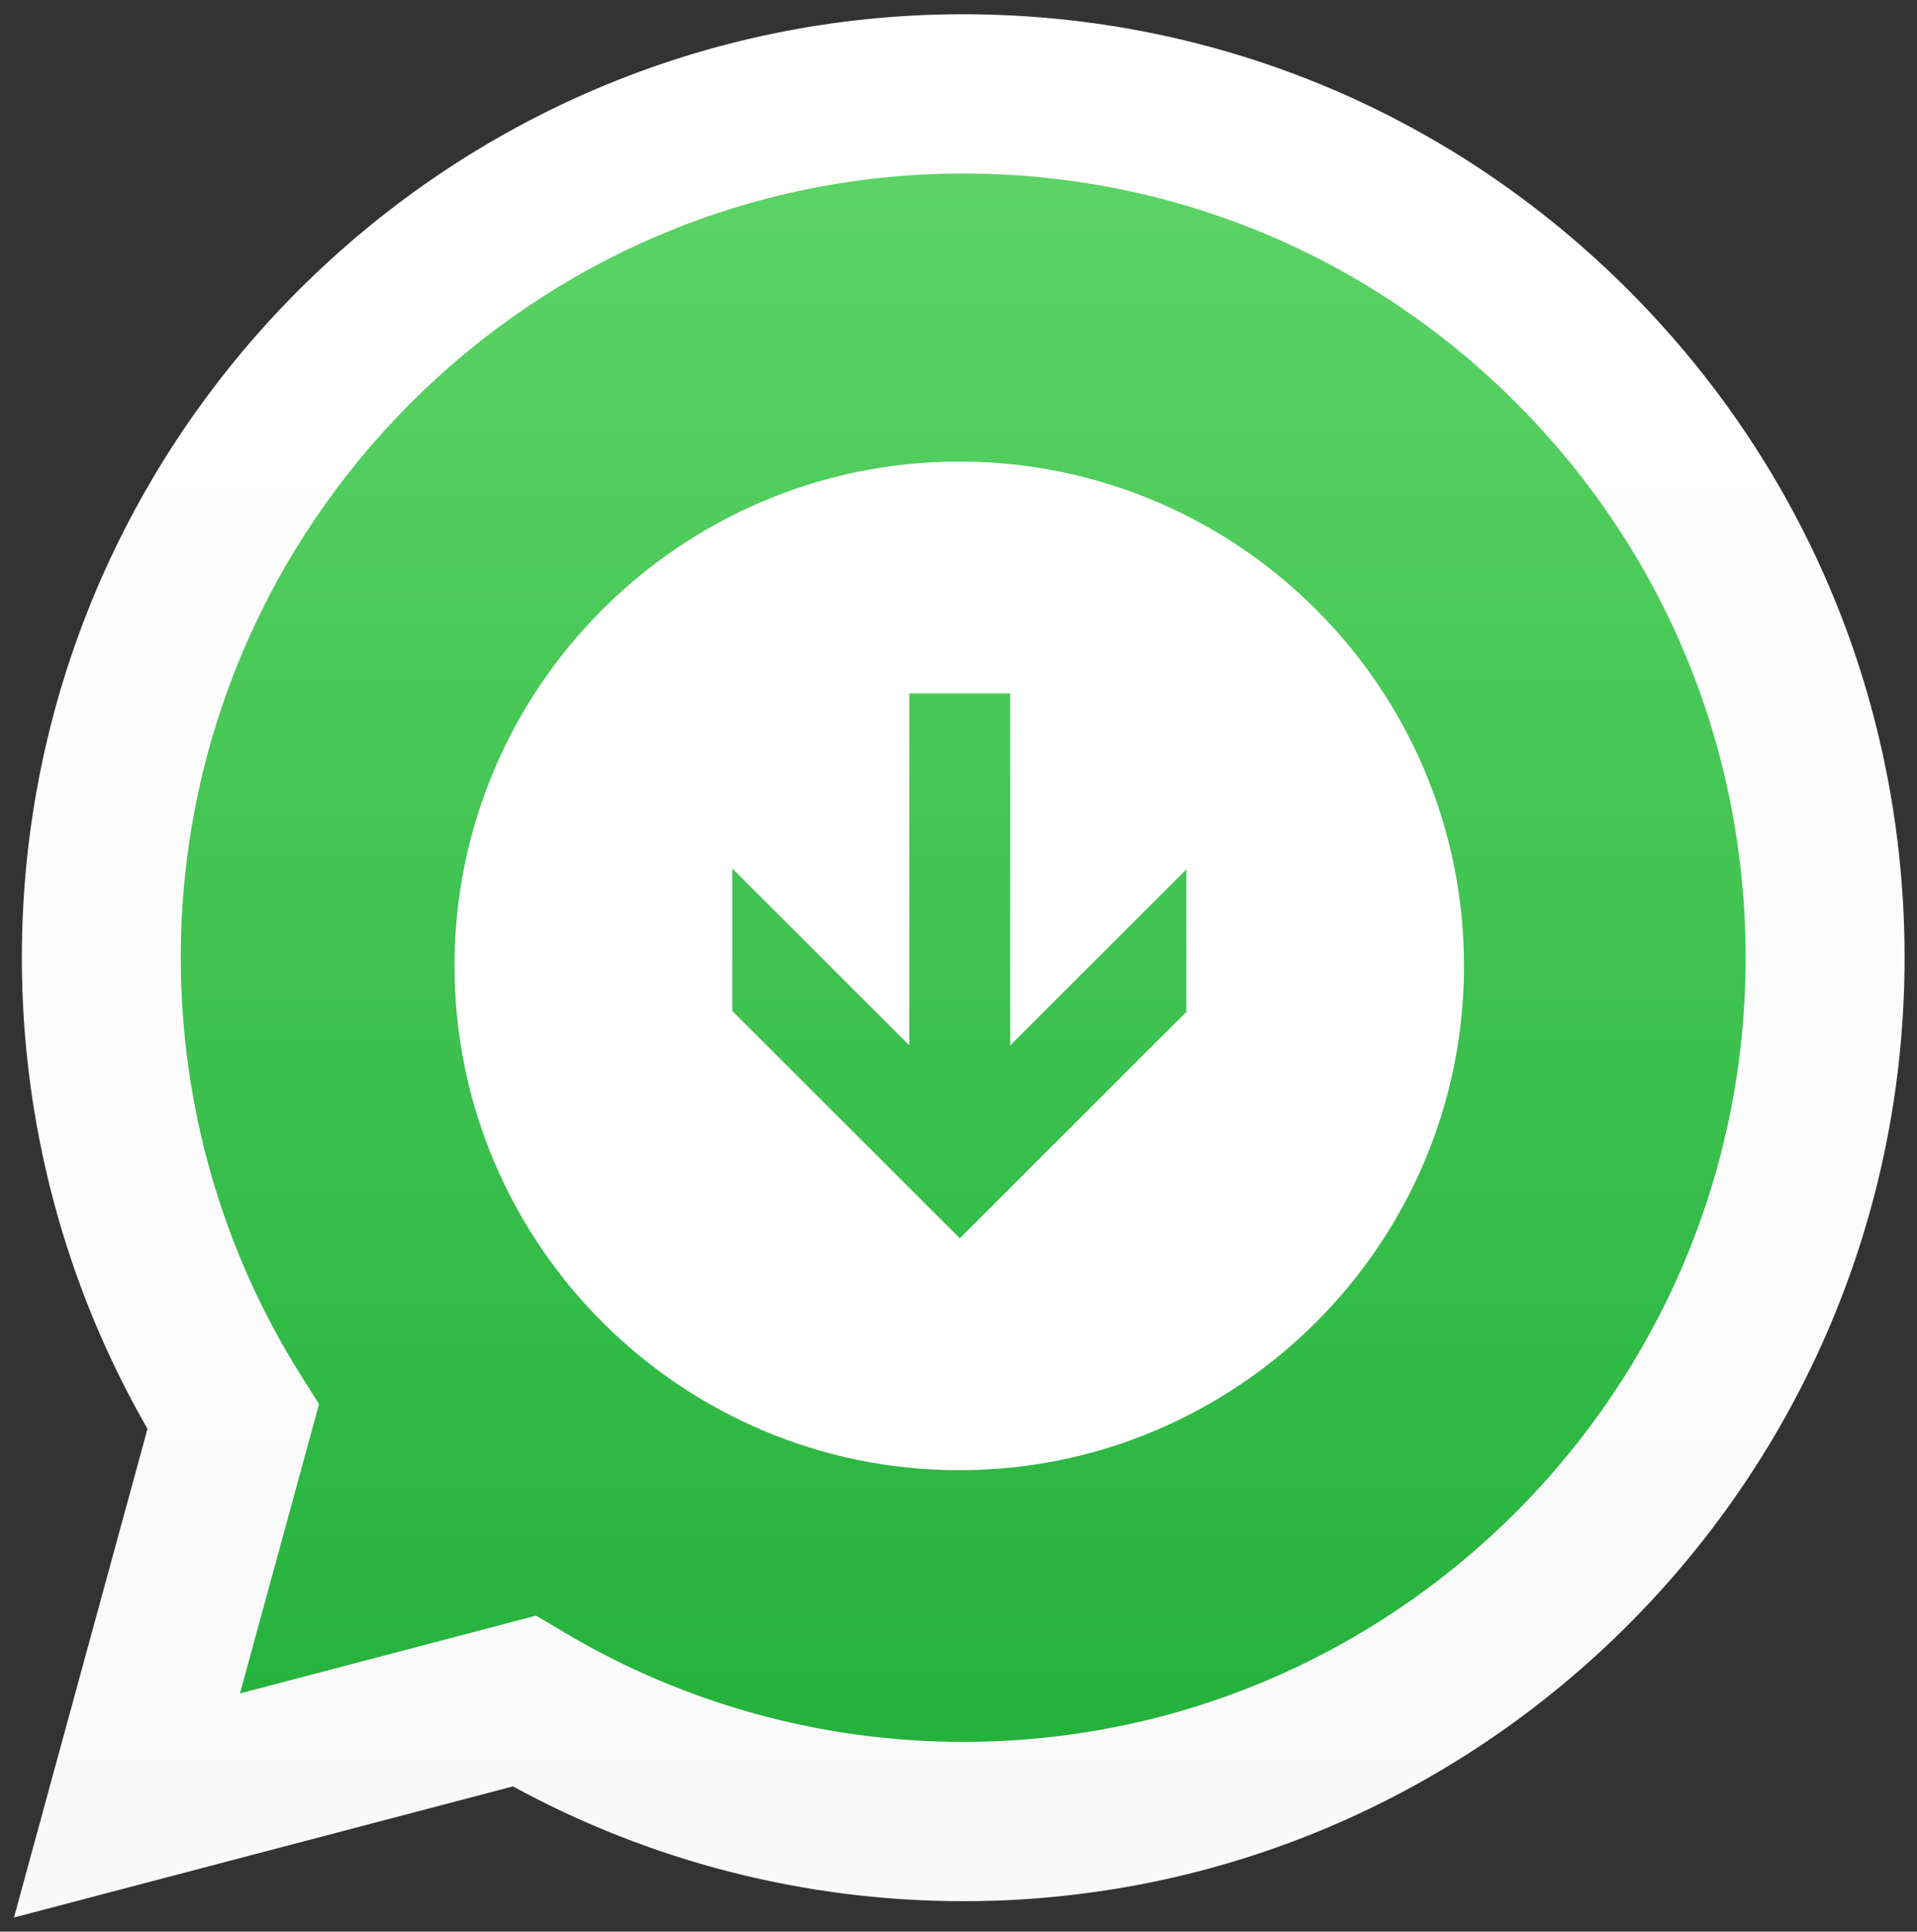 <svg width="128" height="129" viewBox="0 0 128 129" fill="none" xmlns="http://www.w3.org/2000/svg">
<rect x="0" y="0" width="128" height="129" fill="#333333" stroke="none"/>
<g clip-path="url(#clip0_470_1611)">
<path d="M3.625 63.951C3.622 74.666 6.415 85.128 11.726 94.35L3.117 125.857L35.284 117.403C44.181 122.258 54.15 124.802 64.28 124.802H64.307C97.748 124.802 124.97 97.526 124.984 63.999C124.99 47.753 118.684 32.477 107.227 20.983C95.772 9.491 80.537 3.159 64.304 3.151C30.859 3.151 3.639 30.427 3.625 63.951" fill="url(#paint0_linear_470_1611)"/>
<path d="M64.05 98.183C82.632 98.183 97.753 83.076 97.753 64.501C97.753 45.931 82.632 30.826 64.05 30.826C45.469 30.824 30.348 45.929 30.348 64.499C30.348 83.072 45.469 98.183 64.05 98.183ZM48.898 58.066L48.93 58.033L60.715 69.814V46.306H67.453V69.814L79.209 58.065V67.581L64.088 82.697L48.898 67.517L48.898 58.066Z" fill="white"/>
<path d="M1.459 63.932C1.455 75.032 4.348 85.869 9.849 95.421L0.931 128.057L34.252 119.3C43.433 124.317 53.77 126.963 64.288 126.967H64.315C98.956 126.967 127.156 98.709 127.171 63.983C127.176 47.153 120.644 31.327 108.777 19.422C96.909 7.518 81.129 0.958 64.315 0.951C29.668 0.951 1.473 29.205 1.459 63.932H1.459ZM21.302 93.775L20.058 91.796C14.828 83.46 12.067 73.827 12.071 63.936C12.082 35.072 35.518 11.588 64.335 11.588C78.29 11.594 91.405 17.047 101.27 26.941C111.134 36.836 116.561 49.989 116.558 63.978C116.545 92.843 93.109 116.329 64.315 116.329H64.294C54.919 116.324 45.723 113.8 37.704 109.031L35.796 107.896L16.023 113.093L21.302 93.775V93.775Z" fill="url(#paint1_linear_470_1611)"/>
</g>
<defs>
<linearGradient id="paint0_linear_470_1611" x1="64.05" y1="125.857" x2="64.05" y2="3.151" gradientUnits="userSpaceOnUse">
<stop stop-color="#1FAF38"/>
<stop offset="1" stop-color="#60D669"/>
</linearGradient>
<linearGradient id="paint1_linear_470_1611" x1="64.051" y1="128.057" x2="64.051" y2="0.951" gradientUnits="userSpaceOnUse">
<stop stop-color="#F9F9F9"/>
<stop offset="1" stop-color="white"/>
</linearGradient>
<clipPath id="clip0_470_1611">
<rect width="126.24" height="127.528" fill="white" transform="translate(0.931 0.951)"/>
</clipPath>
</defs>
</svg>
